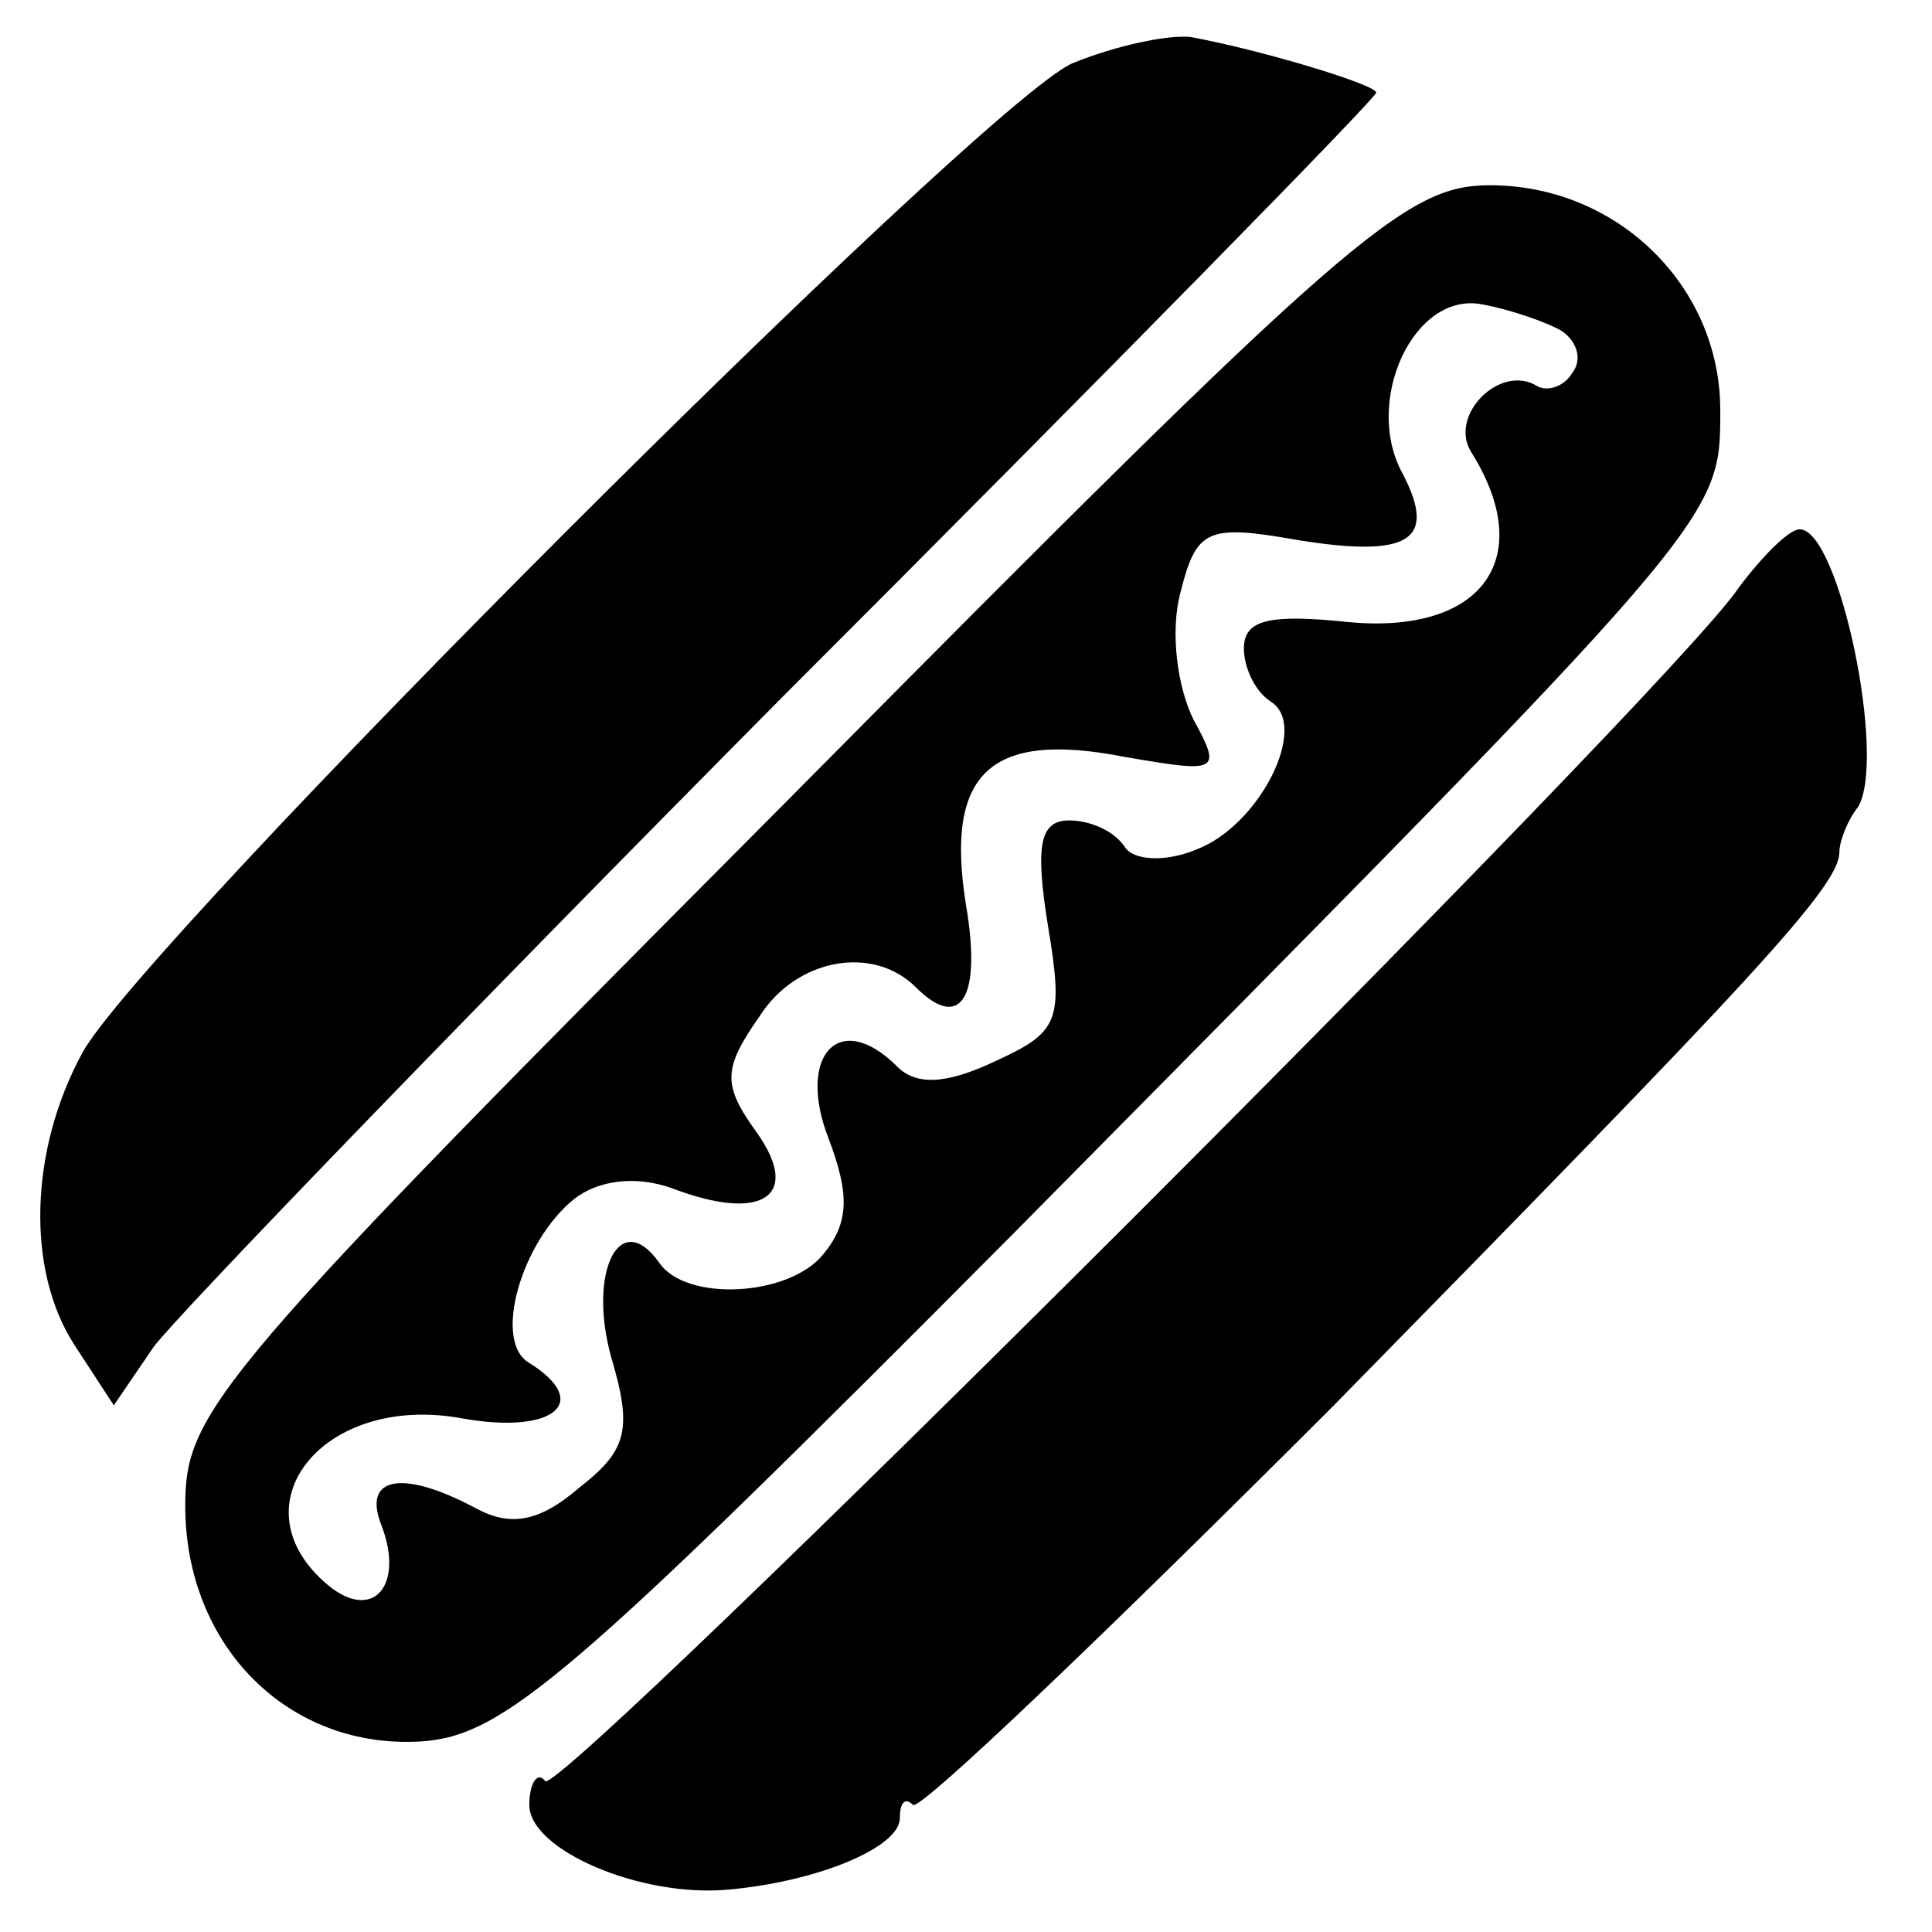 <?xml version="1.0" standalone="no"?>
<!DOCTYPE svg PUBLIC "-//W3C//DTD SVG 20010904//EN"
 "http://www.w3.org/TR/2001/REC-SVG-20010904/DTD/svg10.dtd">
<svg version="1.0" xmlns="http://www.w3.org/2000/svg"
 width="73pt" height="73pt" viewBox="0 0 73 73"
 preserveAspectRatio="xMidYMid meet">
<g transform="translate(0,73) scale(0.1,-0.1)"
fill="#000000" stroke="none">
<path d="M405 706 c-35 -16 -352 -333 -374 -374 -20 -37 -21 -82 -3 -110 l15
-23 15 22 c8 11 115 122 238 246 123 123 224 226 224 228 0 3 -43 16 -70 21
-8 1 -28 -3 -45 -10z"/>
<path d="M299 429 c-218 -219 -229 -232 -229 -268 0 -53 39 -92 89 -89 31 2
56 23 224 192 268 271 267 269 267 311 0 47 -39 85 -87 85 -32 0 -53 -18 -264
-231z m291 176 c6 -4 8 -11 4 -16 -3 -5 -9 -7 -13 -5 -14 9 -34 -11 -25 -25
25 -40 4 -69 -47 -64 -29 3 -39 1 -39 -10 0 -7 4 -16 10 -20 15 -9 -4 -47 -28
-56 -12 -5 -24 -4 -27 1 -4 6 -13 10 -21 10 -11 0 -13 -9 -8 -40 6 -36 4 -40
-20 -51 -19 -9 -30 -9 -37 -2 -22 22 -38 4 -26 -27 8 -21 8 -32 -2 -44 -13
-16 -52 -18 -62 -3 -15 21 -27 -4 -18 -36 8 -27 6 -35 -12 -49 -15 -13 -26
-15 -39 -8 -28 15 -43 12 -36 -6 9 -23 -3 -37 -20 -23 -36 30 -2 73 51 63 34
-6 49 6 25 21 -14 8 -3 46 17 62 9 7 23 9 37 4 34 -13 49 -3 32 21 -13 18 -13
24 1 44 14 22 43 27 59 11 17 -17 25 -4 19 31 -8 50 9 66 60 56 35 -6 37 -6
26 14 -6 12 -9 33 -5 48 6 24 10 26 44 20 43 -7 53 0 40 25 -15 27 4 69 30 64
11 -2 25 -7 30 -10z"/>
<path d="M657 508 c-25 -38 -445 -457 -451 -451 -3 4 -6 -1 -6 -9 0 -17 42
-35 75 -32 34 3 65 16 65 27 0 6 2 8 5 5 3 -2 74 66 159 151 158 161 191 196
191 209 0 4 3 12 7 17 11 18 -7 105 -22 105 -4 0 -14 -10 -23 -22z"/>
</g>
</svg>
